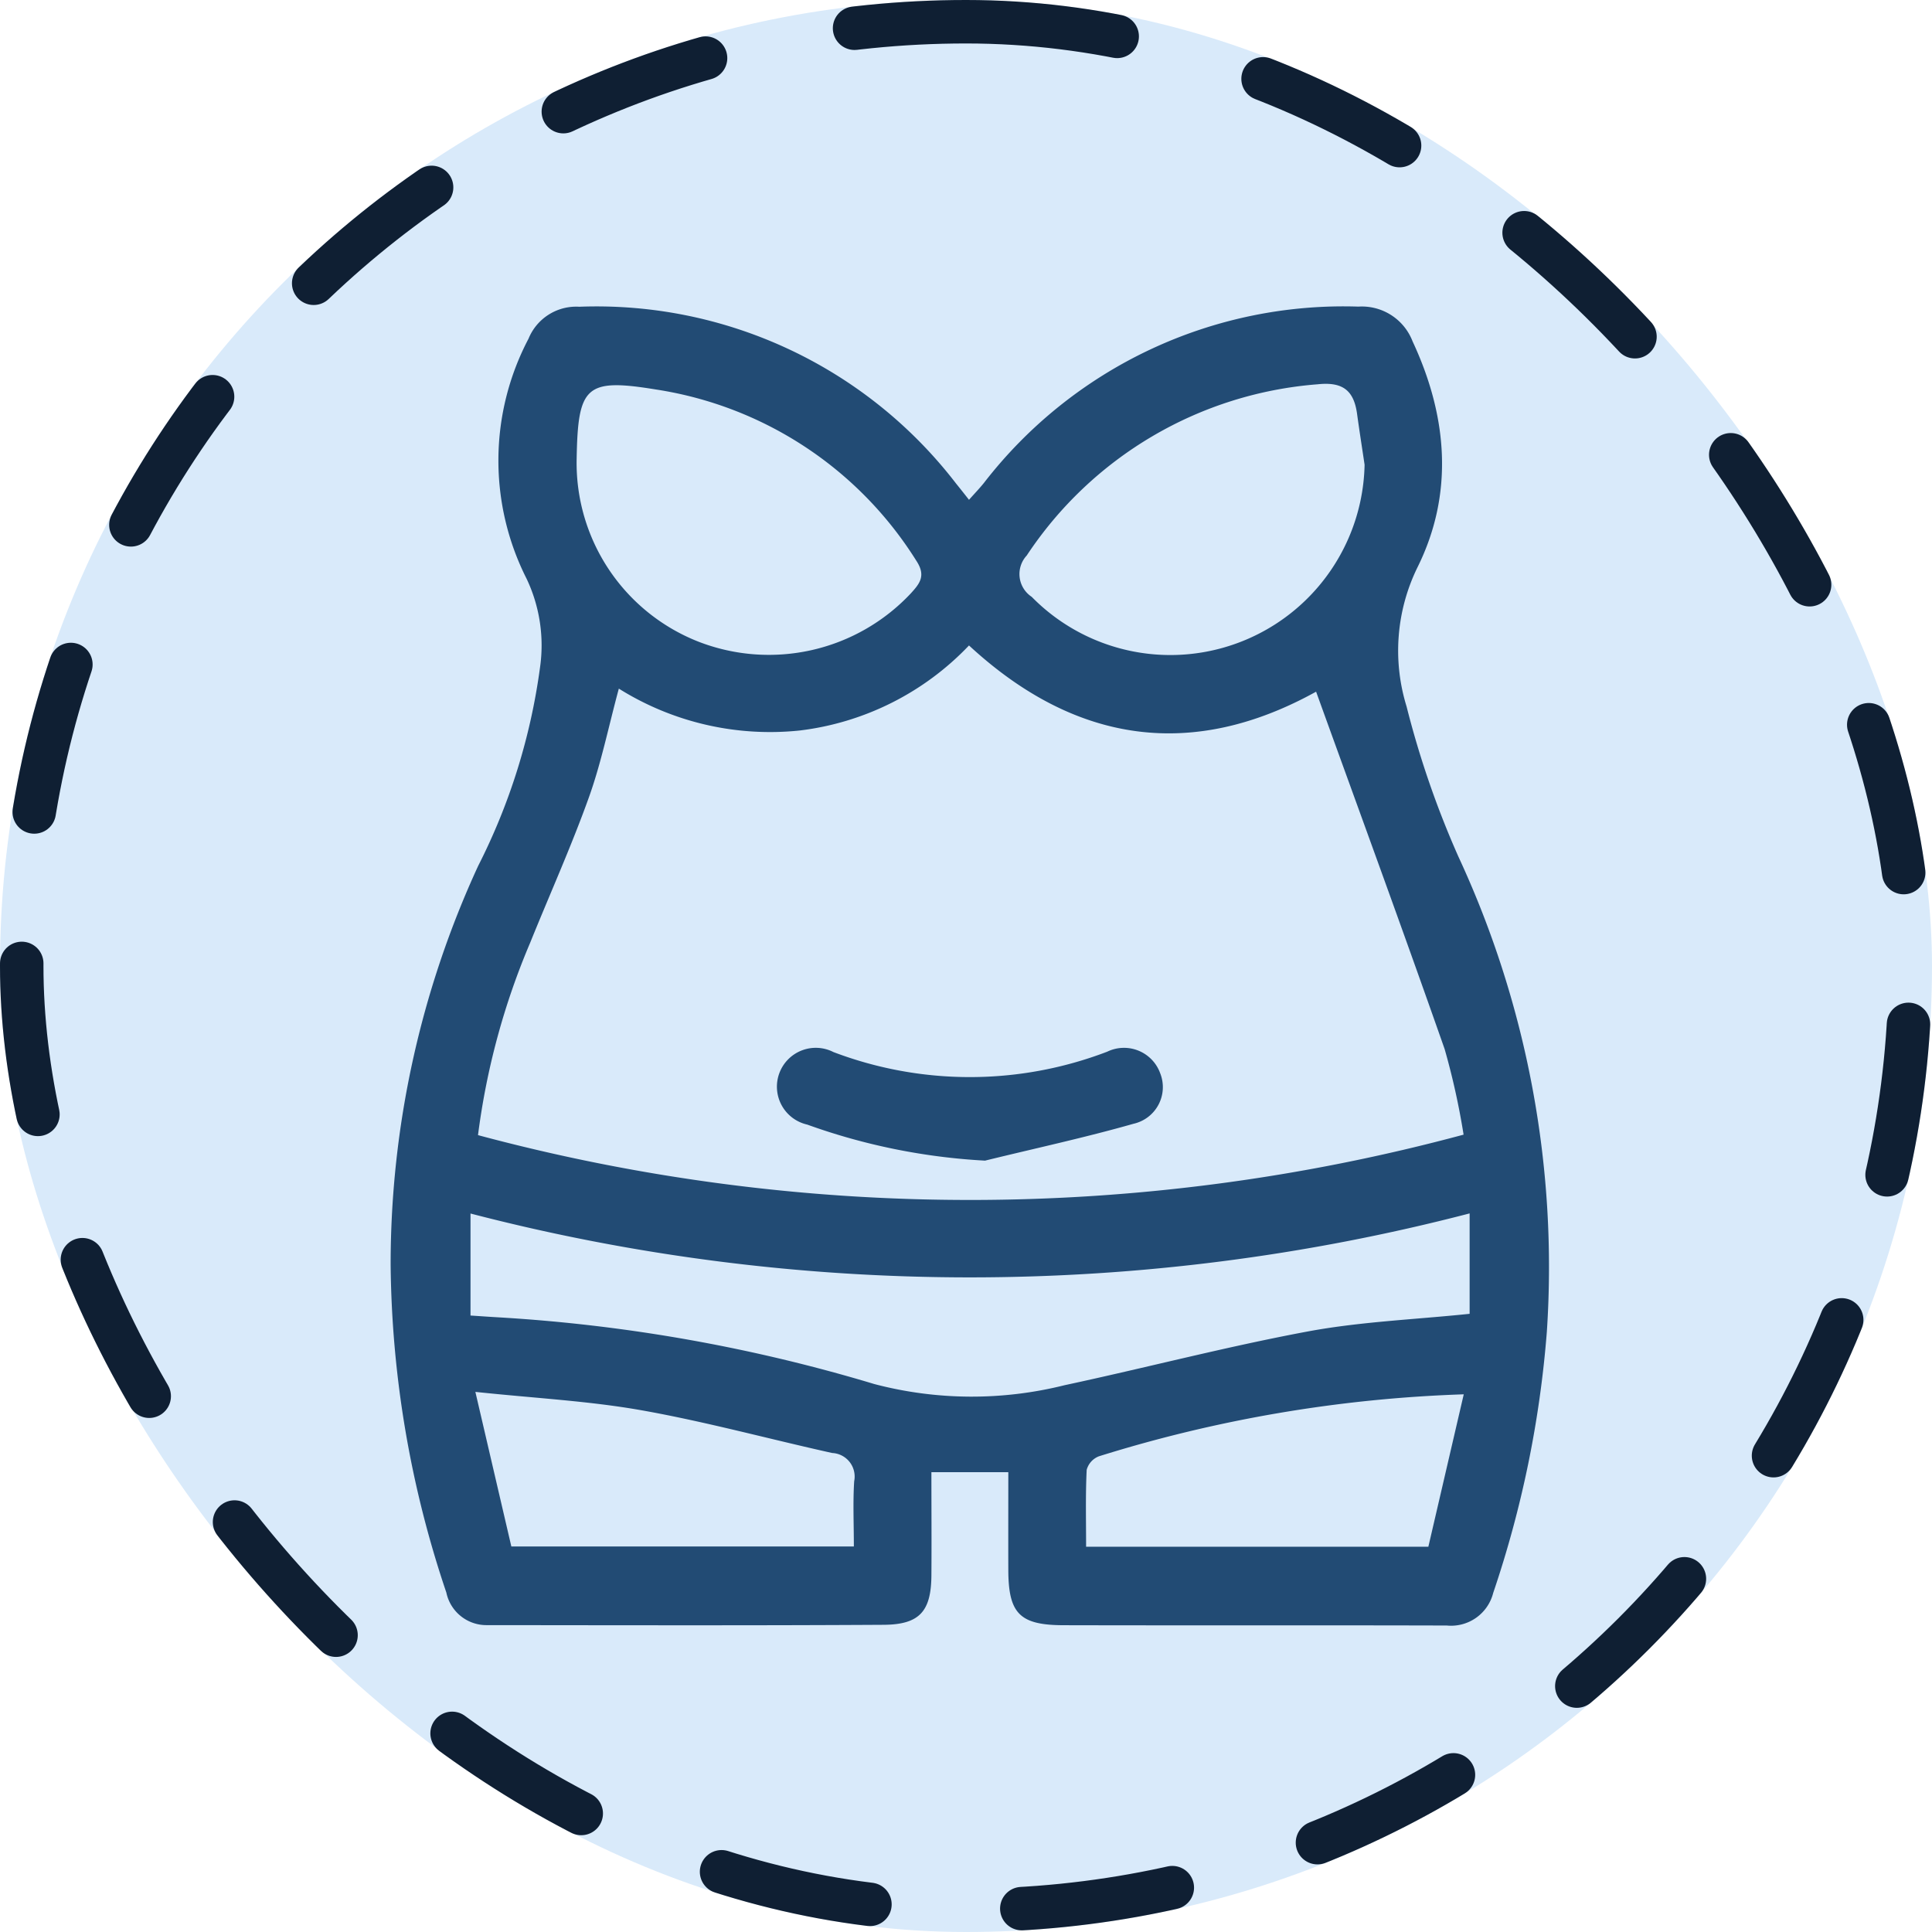 <svg xmlns="http://www.w3.org/2000/svg" xmlns:xlink="http://www.w3.org/1999/xlink" width="88.896" height="88.896" viewBox="0 0 88.896 88.896">
  <defs>
    <clipPath id="clip-path">
      <rect id="Rectángulo_402491" data-name="Rectángulo 402491" width="53.3" height="60.682" fill="#224b74"/>
    </clipPath>
  </defs>
  <g id="Grupo_1102073" data-name="Grupo 1102073" transform="translate(-756.776 -1276.656)">
    <g id="Grupo_1098742" data-name="Grupo 1098742" transform="translate(756.776 1276.656)">
      <rect id="Rectángulo_400898" data-name="Rectángulo 400898" width="88.896" height="88.896" rx="44.448" fill="#d9eafa" opacity="0.999"/>
      <g id="Rectángulo_400907" data-name="Rectángulo 400907" transform="translate(0)" fill="none" stroke="#0f1f33" stroke-linecap="round" stroke-width="2" stroke-dasharray="7">
        <rect width="88.896" height="88.896" rx="44.448" stroke="none"/>
        <rect x="1" y="1" width="86.896" height="86.896" rx="43.448" fill="none"/>
      </g>
    </g>
    <g id="Grupo_1102018" data-name="Grupo 1102018" transform="translate(774.75 1290.764)">
      <g id="Grupo_1102017" data-name="Grupo 1102017" clip-path="url(#clip-path)">
        <path id="Trazado_892654" data-name="Trazado 892654" d="M28.419,53.63H24.882c0,1.631.012,3.2,0,4.768-.016,1.635-.545,2.245-2.2,2.255-6.079.036-12.158.019-18.237.015a1.885,1.885,0,0,1-1.882-1.5A48.416,48.416,0,0,1,0,44.068,43.775,43.775,0,0,1,4.03,25.729a28.5,28.5,0,0,0,2.84-9.1,7.158,7.158,0,0,0-.61-4.1A12.038,12.038,0,0,1,6.346,1.474,2.368,2.368,0,0,1,8.677.006,20.865,20.865,0,0,1,26.012,8.134c.173.214.344.429.6.755.25-.282.479-.519.685-.774A20.909,20.909,0,0,1,44.53,0a2.5,2.5,0,0,1,2.493,1.6c1.607,3.443,1.911,7,.223,10.4a8.712,8.712,0,0,0-.5,6.4A42.94,42.94,0,0,0,49.127,25.3,44.843,44.843,0,0,1,53.2,47.169a49.315,49.315,0,0,1-2.468,12.017,2,2,0,0,1-2.135,1.5c-5.882-.016-11.763,0-17.645-.014-2.013-.006-2.523-.545-2.531-2.531-.005-1.458,0-2.917,0-4.507M4.024,38.123A87.347,87.347,0,0,0,49.369,38.1a33.455,33.455,0,0,0-.87-3.932c-1.931-5.506-3.941-10.984-5.916-16.45-5.636,3.121-11.023,2.447-15.971-2.127a12.877,12.877,0,0,1-7.779,3.912A13.108,13.108,0,0,1,10.5,17.577c-.474,1.754-.811,3.424-1.38,5.01-.81,2.259-1.8,4.456-2.7,6.683a33.43,33.43,0,0,0-2.4,8.854m45.627,3.6a91.3,91.3,0,0,1-45.972.005v4.694c.494.032.882.06,1.271.082a75.319,75.319,0,0,1,17.311,3.071,17.624,17.624,0,0,0,8.752.053c3.734-.8,7.433-1.772,11.185-2.472,2.424-.452,4.915-.549,7.453-.813ZM8.559,7.007a8.836,8.836,0,0,0,5.6,8.408A8.952,8.952,0,0,0,23.93,13.2c.422-.462.713-.821.255-1.512A17.2,17.2,0,0,0,12.211,3.814c-3.238-.528-3.594-.162-3.652,3.192m36.255.271c-.115-.776-.238-1.552-.344-2.329-.145-1.073-.641-1.5-1.815-1.374a17.685,17.685,0,0,0-13.387,7.879,1.255,1.255,0,0,0,.228,1.9A8.939,8.939,0,0,0,44.814,7.277m-23.5,49.771c0-1.046-.047-2.028.015-3a1.085,1.085,0,0,0-1.012-1.3c-2.923-.648-5.819-1.441-8.763-1.964-2.426-.431-4.906-.556-7.655-.848l1.655,7.112Zm28.062-7A63.179,63.179,0,0,0,32.589,52.9a.928.928,0,0,0-.562.623C31.97,54.689,32,55.858,32,57.061H47.748l1.628-7.011" transform="translate(0 0)" fill="#224b74"/>
        <path id="Trazado_892655" data-name="Trazado 892655" d="M84.565,149.2a28.657,28.657,0,0,1-8.173-1.658,1.788,1.788,0,1,1,1.206-3.337,17.679,17.679,0,0,0,12.6-.018,1.77,1.77,0,0,1,2.433.987,1.728,1.728,0,0,1-1.224,2.33c-2.26.643-4.562,1.139-6.847,1.7" transform="translate(-57.224 -109.905)" fill="#224b74"/>
      </g>
    </g>
  </g>
</svg>
